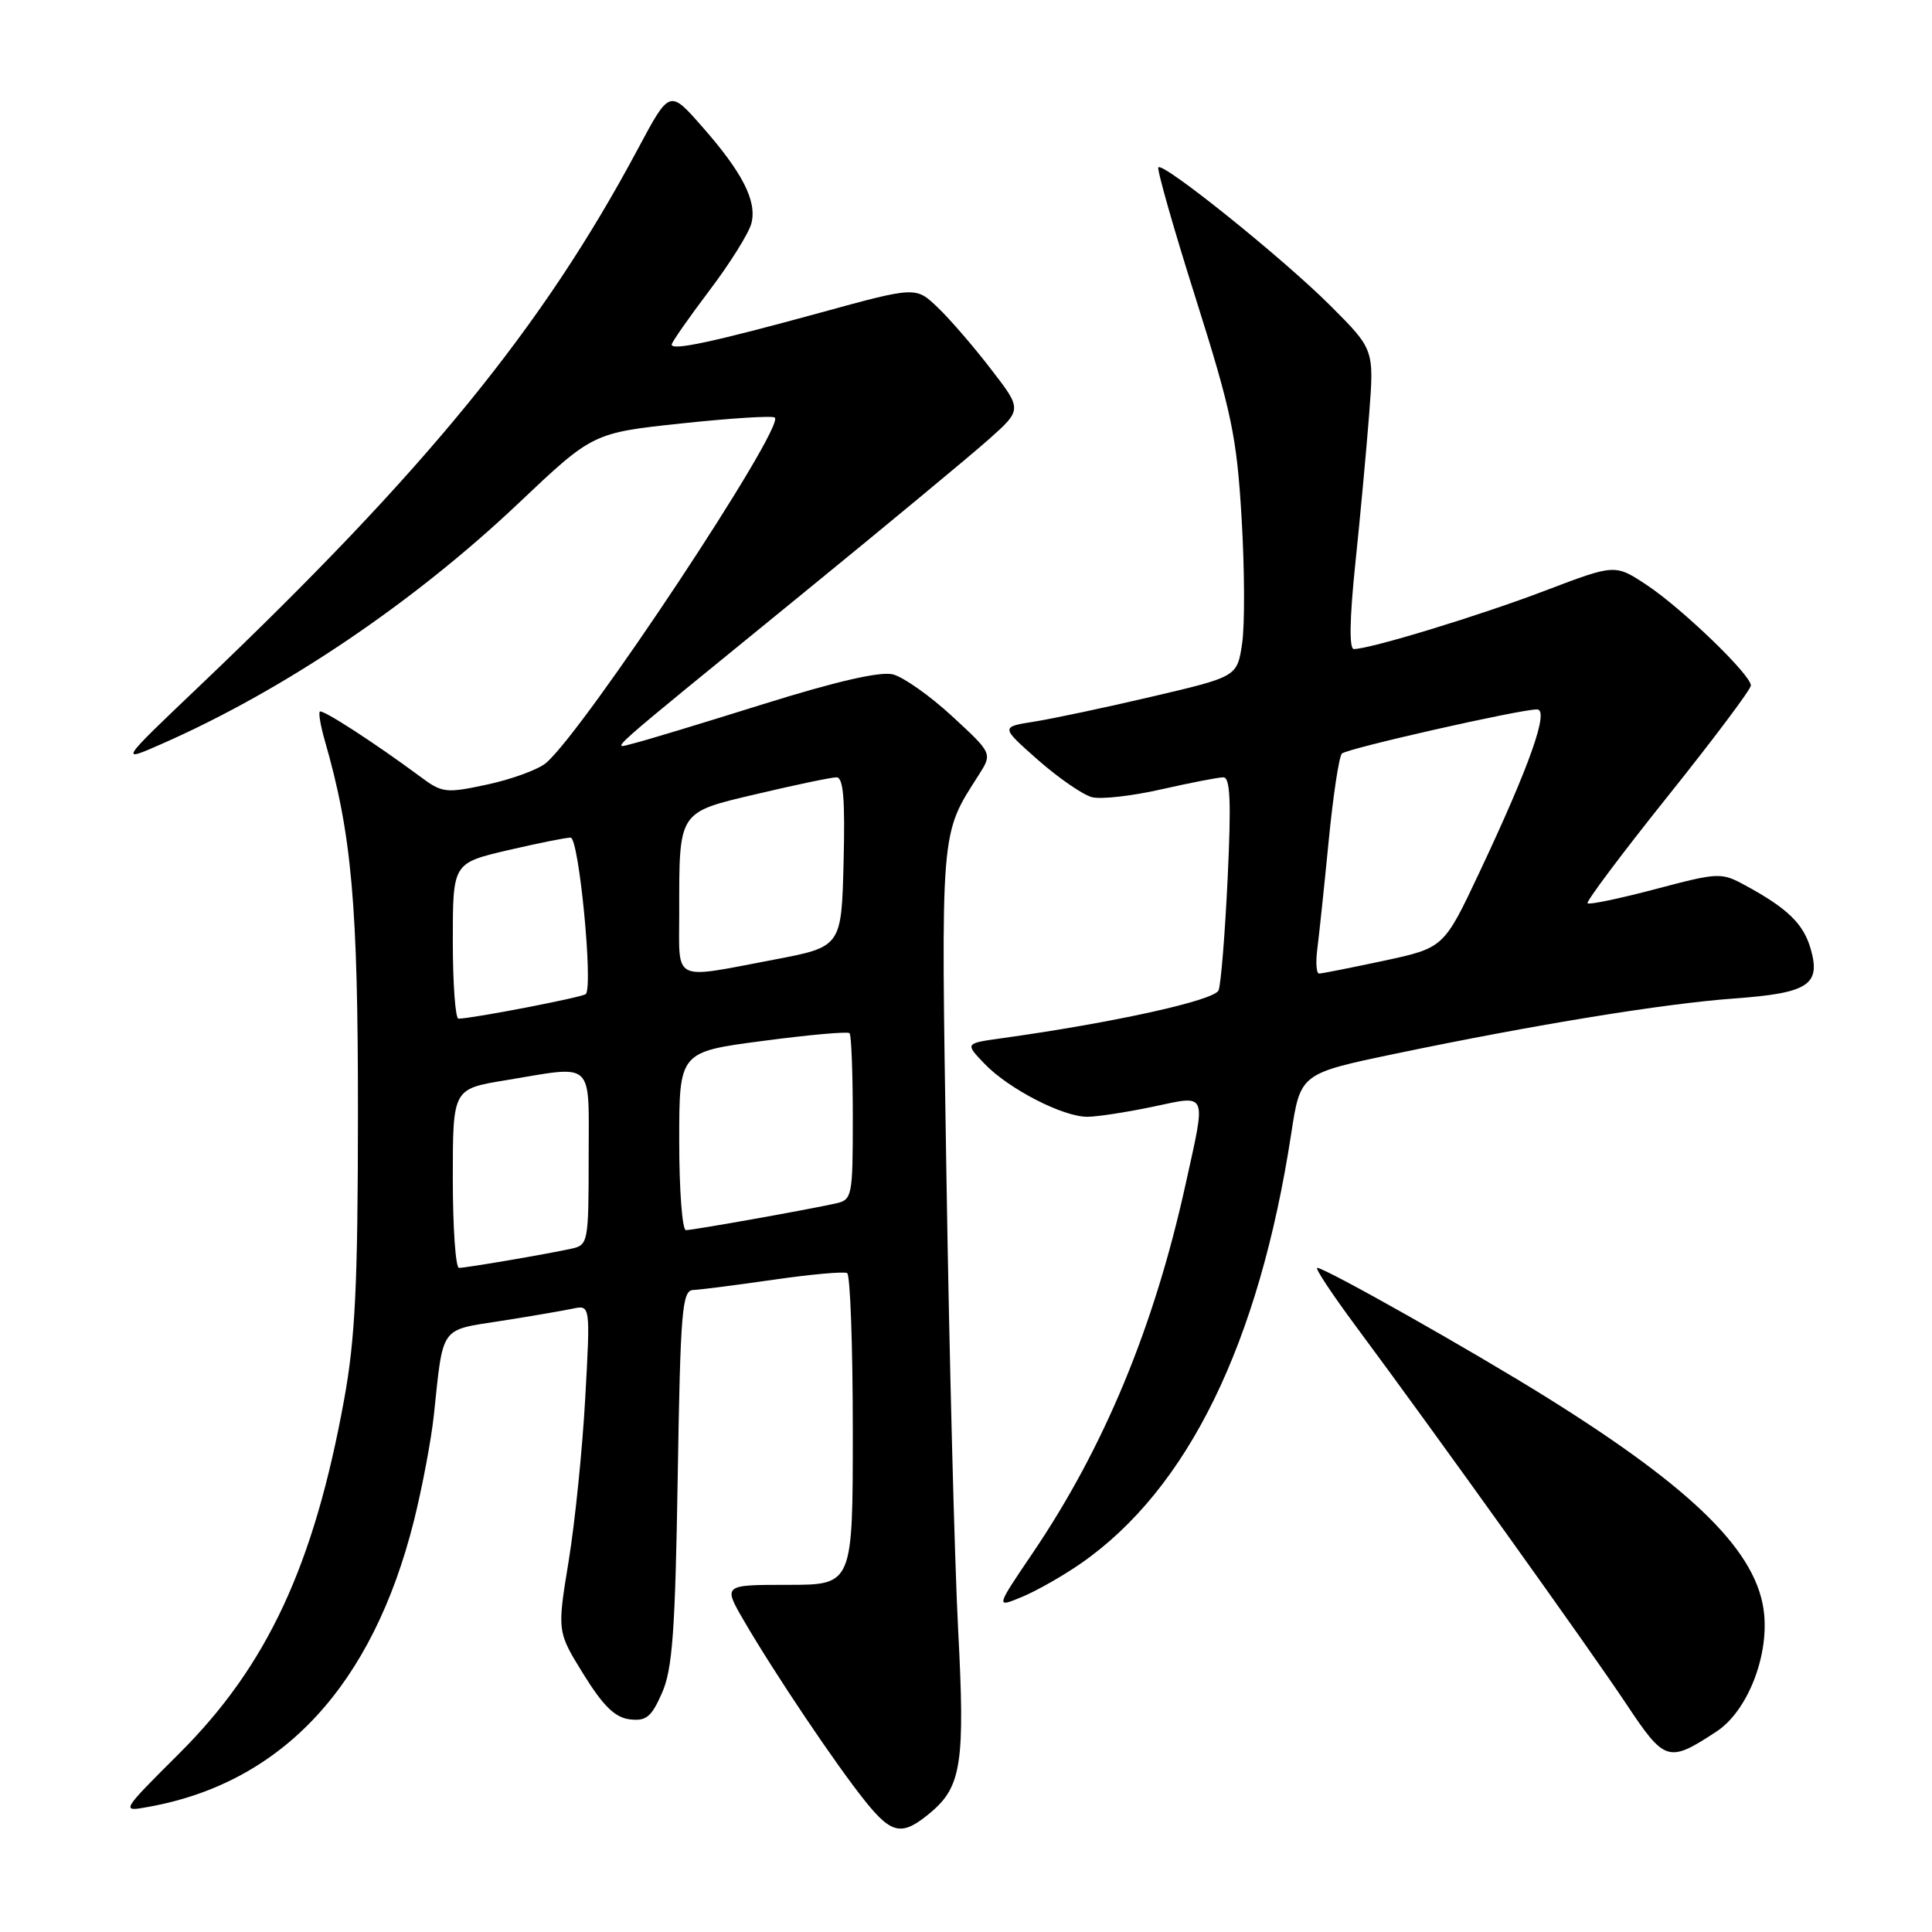 <?xml version="1.0" encoding="UTF-8" standalone="no"?>
<!DOCTYPE svg PUBLIC "-//W3C//DTD SVG 1.1//EN" "http://www.w3.org/Graphics/SVG/1.1/DTD/svg11.dtd" >
<svg xmlns="http://www.w3.org/2000/svg" xmlns:xlink="http://www.w3.org/1999/xlink" version="1.1" viewBox="0 0 256 256">
 <g >
 <path fill="currentColor"
d=" M 123.39 240.10 C 127.40 236.70 127.88 233.47 126.96 215.99 C 126.49 206.92 125.79 179.93 125.41 156.00 C 124.67 109.29 124.55 110.74 129.70 102.67 C 131.50 99.83 131.50 99.83 126.18 94.92 C 123.26 92.22 119.72 89.72 118.32 89.36 C 116.63 88.94 110.84 90.27 101.14 93.30 C 93.09 95.82 85.38 98.16 84.00 98.49 C 80.95 99.24 79.05 100.92 106.50 78.54 C 117.50 69.57 128.51 60.44 130.98 58.25 C 135.45 54.27 135.45 54.27 131.29 48.89 C 129.01 45.92 125.84 42.25 124.24 40.73 C 121.35 37.96 121.35 37.96 108.66 41.44 C 94.54 45.31 89.00 46.50 89.00 45.66 C 89.00 45.36 91.25 42.14 93.99 38.51 C 96.74 34.88 99.25 30.86 99.57 29.57 C 100.31 26.61 98.37 22.83 92.96 16.69 C 88.72 11.88 88.72 11.88 84.53 19.72 C 71.87 43.42 56.48 62.27 26.54 90.80 C 15.73 101.09 15.73 101.09 21.62 98.49 C 37.77 91.35 54.79 79.85 68.71 66.68 C 78.55 57.36 78.55 57.36 90.36 56.10 C 96.86 55.41 102.39 55.06 102.67 55.33 C 104.00 56.67 77.45 96.75 72.36 101.09 C 71.34 101.96 67.86 103.24 64.63 103.94 C 59.04 105.14 58.61 105.09 55.63 102.87 C 49.70 98.47 42.72 93.95 42.38 94.29 C 42.19 94.48 42.48 96.18 43.02 98.07 C 46.61 110.51 47.44 119.76 47.43 147.50 C 47.42 170.19 47.07 177.39 45.60 185.44 C 41.60 207.42 35.41 220.71 23.79 232.30 C 15.97 240.10 15.97 240.10 19.73 239.41 C 37.45 236.20 49.38 223.32 54.85 201.50 C 55.95 197.10 57.14 190.80 57.49 187.50 C 58.75 175.58 58.24 176.30 66.31 175.04 C 70.27 174.42 74.56 173.68 75.86 173.41 C 78.23 172.90 78.23 172.90 77.55 185.20 C 77.18 191.97 76.19 201.71 75.35 206.85 C 73.82 216.20 73.82 216.20 77.32 221.85 C 79.92 226.05 81.49 227.58 83.43 227.82 C 85.62 228.09 86.32 227.52 87.72 224.32 C 89.11 221.18 89.47 216.12 89.80 195.75 C 90.16 173.62 90.38 170.99 91.85 170.93 C 92.76 170.90 97.55 170.28 102.50 169.57 C 107.45 168.85 111.84 168.46 112.25 168.69 C 112.66 168.93 113.00 178.32 113.00 189.56 C 113.00 210.00 113.00 210.00 104.40 210.00 C 95.81 210.00 95.81 210.00 98.57 214.75 C 102.63 221.73 110.80 233.89 114.68 238.71 C 118.22 243.11 119.57 243.33 123.39 240.10 Z  M 227.44 229.44 C 231.44 226.83 234.32 219.73 233.76 213.90 C 232.99 205.79 224.63 197.45 205.04 185.22 C 195.01 178.96 175.60 168.00 174.54 168.00 C 174.20 168.00 176.51 171.49 179.67 175.75 C 190.03 189.70 210.70 218.57 215.50 225.80 C 220.61 233.48 221.07 233.62 227.44 229.44 Z  M 143.24 207.15 C 157.39 197.32 166.83 178.02 171.09 150.23 C 172.31 142.25 172.31 142.25 184.90 139.62 C 203.53 135.74 220.42 132.99 229.83 132.30 C 239.61 131.59 241.29 130.50 239.93 125.75 C 238.97 122.40 236.87 120.36 231.23 117.30 C 228.06 115.58 227.71 115.60 219.36 117.81 C 214.63 119.06 210.58 119.91 210.36 119.69 C 210.14 119.47 214.92 113.10 220.98 105.52 C 227.04 97.95 232.00 91.34 232.00 90.83 C 232.00 89.41 222.87 80.61 218.18 77.50 C 214.00 74.74 214.00 74.74 204.75 78.26 C 196.04 81.58 181.56 86.00 179.39 86.00 C 178.76 86.00 178.83 81.97 179.58 74.75 C 180.23 68.56 181.05 59.63 181.42 54.90 C 182.08 46.30 182.08 46.30 176.29 40.51 C 170.05 34.27 154.17 21.50 153.49 22.17 C 153.27 22.40 155.49 30.22 158.44 39.54 C 163.21 54.64 163.88 57.84 164.52 68.68 C 164.92 75.38 164.95 82.84 164.59 85.26 C 163.93 89.66 163.93 89.66 152.71 92.29 C 146.55 93.74 139.49 95.23 137.04 95.62 C 132.58 96.32 132.58 96.32 137.54 100.70 C 140.27 103.10 143.49 105.32 144.69 105.63 C 145.90 105.94 150.03 105.47 153.89 104.59 C 157.74 103.72 161.44 103.00 162.10 103.00 C 163.02 103.00 163.15 106.24 162.67 116.38 C 162.32 123.75 161.78 130.42 161.47 131.22 C 160.96 132.55 147.64 135.50 132.68 137.58 C 127.86 138.25 127.86 138.25 130.46 140.96 C 133.65 144.29 140.88 148.01 144.11 147.98 C 145.42 147.97 149.31 147.37 152.75 146.65 C 160.12 145.10 159.85 144.45 157.04 157.17 C 152.90 175.90 146.26 191.88 136.84 205.78 C 131.91 213.06 131.91 213.06 135.44 211.59 C 137.39 210.78 140.90 208.78 143.24 207.15 Z  M 60.00 156.15 C 60.00 144.29 60.00 144.29 66.94 143.15 C 78.94 141.17 78.00 140.29 78.00 153.48 C 78.00 164.57 77.92 164.98 75.75 165.45 C 72.43 166.18 61.76 168.00 60.82 168.00 C 60.37 168.00 60.00 162.67 60.00 156.15 Z  M 90.00 151.19 C 90.00 139.38 90.00 139.38 101.07 137.93 C 107.15 137.12 112.33 136.66 112.57 136.90 C 112.81 137.14 113.00 142.20 113.00 148.15 C 113.00 158.55 112.91 158.98 110.75 159.46 C 106.89 160.32 91.82 163.00 90.89 163.00 C 90.40 163.00 90.00 157.69 90.00 151.19 Z  M 60.00 124.68 C 60.00 114.37 60.00 114.37 67.25 112.67 C 71.24 111.74 75.00 110.98 75.61 110.99 C 76.71 111.00 78.62 130.71 77.62 131.72 C 77.19 132.14 62.80 134.93 60.75 134.98 C 60.34 134.99 60.00 130.36 60.00 124.68 Z  M 90.00 121.12 C 90.00 107.31 89.75 107.69 100.40 105.18 C 105.47 103.98 110.17 103.00 110.84 103.00 C 111.75 103.00 111.99 105.89 111.78 114.23 C 111.50 125.46 111.50 125.46 102.50 127.17 C 88.96 129.74 90.00 130.25 90.00 121.12 Z  M 174.55 125.75 C 174.78 123.96 175.46 117.55 176.05 111.50 C 176.64 105.45 177.43 100.21 177.81 99.85 C 178.53 99.17 201.37 94.00 203.66 94.00 C 205.33 94.00 202.69 101.47 196.05 115.55 C 191.32 125.59 191.32 125.59 183.39 127.30 C 179.02 128.23 175.16 129.00 174.79 129.00 C 174.42 129.00 174.32 127.54 174.55 125.75 Z "/>
</g>
</svg>